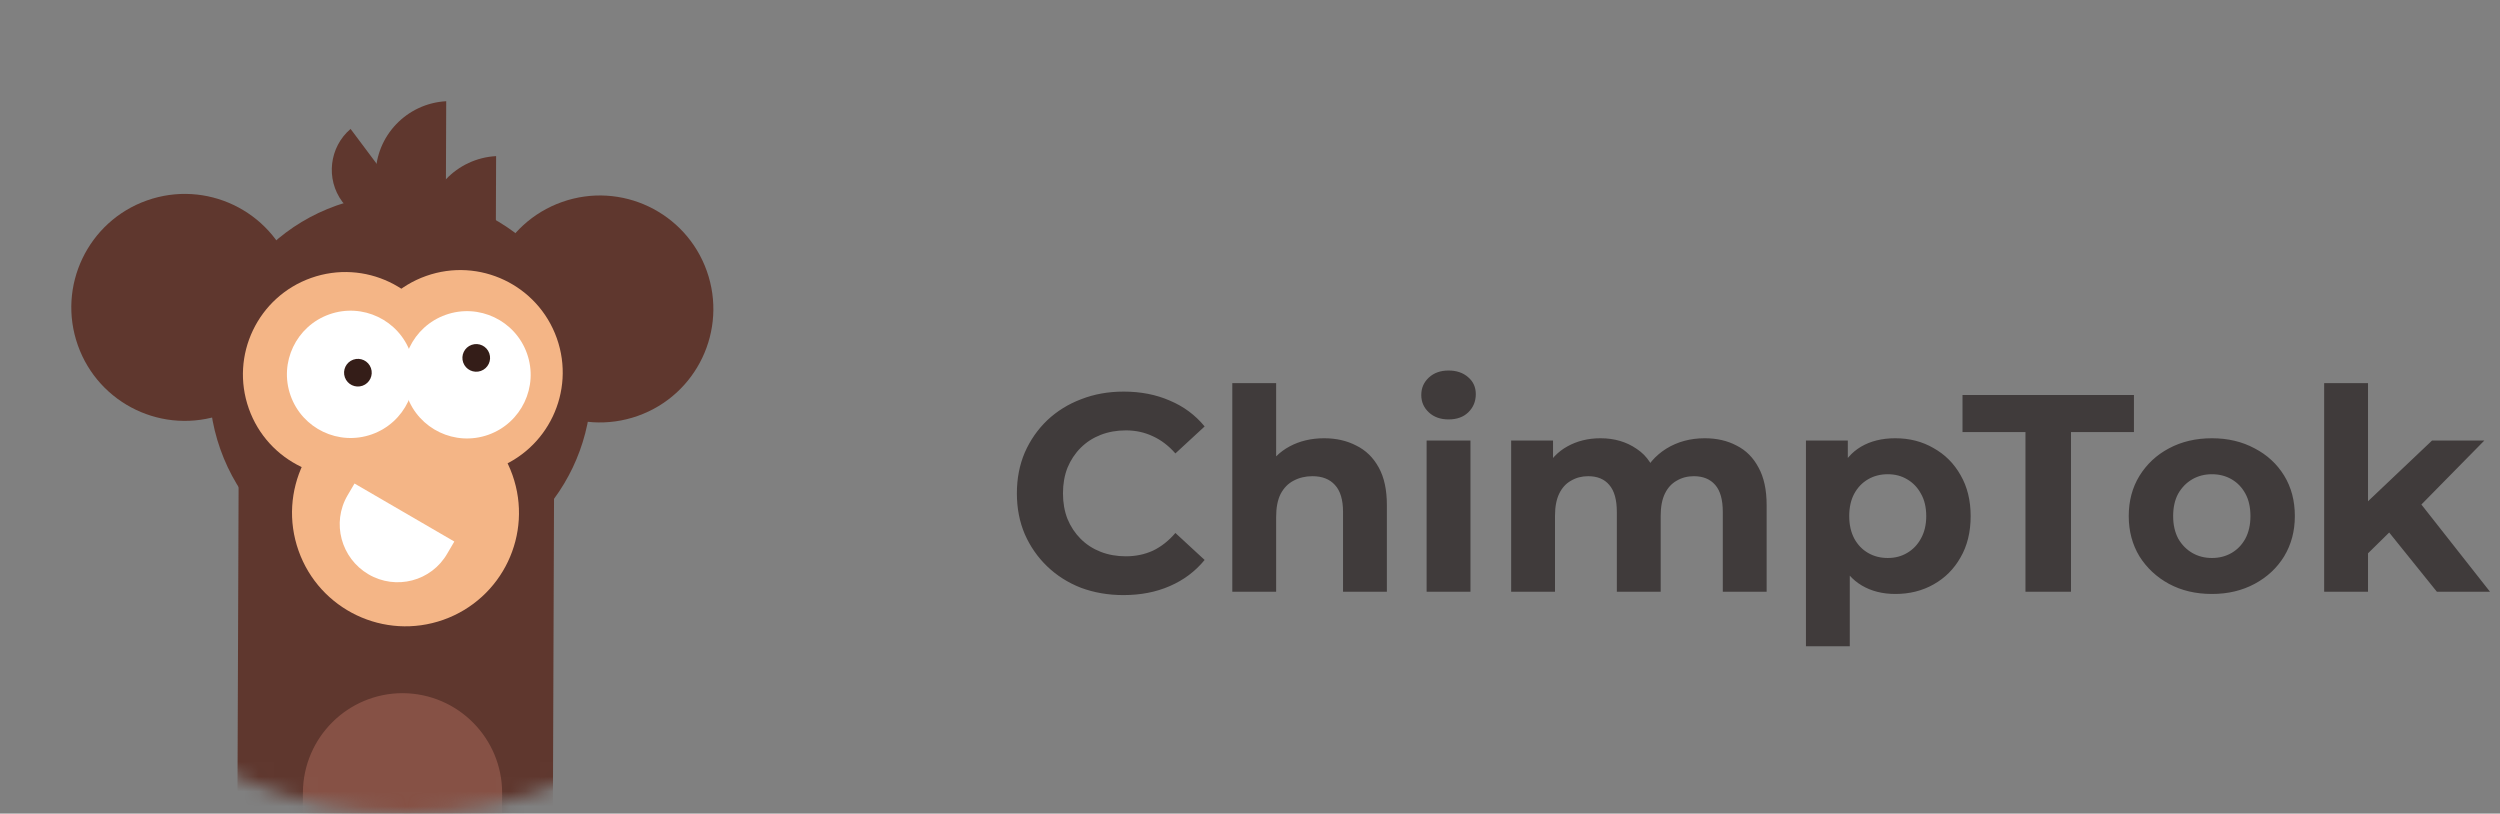<svg width="169" height="55" viewBox="0 0 169 55" fill="none" xmlns="http://www.w3.org/2000/svg">
<rect x="0" y="0" width="169" height="55" fill="#808080" stroke="none"/>
<path d="M75.942 40.228C74.916 40.228 73.96 40.063 73.073 39.734C72.199 39.392 71.439 38.911 70.793 38.29C70.147 37.669 69.64 36.941 69.273 36.105C68.918 35.269 68.741 34.351 68.741 33.35C68.741 32.349 68.918 31.431 69.273 30.595C69.64 29.759 70.147 29.031 70.793 28.41C71.452 27.789 72.218 27.314 73.092 26.985C73.966 26.643 74.922 26.472 75.961 26.472C77.114 26.472 78.152 26.675 79.077 27.08C80.014 27.473 80.8 28.055 81.433 28.828L79.457 30.652C79.001 30.133 78.494 29.746 77.937 29.493C77.38 29.227 76.772 29.094 76.113 29.094C75.492 29.094 74.922 29.195 74.403 29.398C73.884 29.601 73.434 29.892 73.054 30.272C72.674 30.652 72.376 31.102 72.161 31.621C71.958 32.14 71.857 32.717 71.857 33.35C71.857 33.983 71.958 34.56 72.161 35.079C72.376 35.598 72.674 36.048 73.054 36.428C73.434 36.808 73.884 37.099 74.403 37.302C74.922 37.505 75.492 37.606 76.113 37.606C76.772 37.606 77.38 37.479 77.937 37.226C78.494 36.96 79.001 36.561 79.457 36.029L81.433 37.853C80.8 38.626 80.014 39.215 79.077 39.62C78.152 40.025 77.107 40.228 75.942 40.228ZM89.516 29.626C90.326 29.626 91.048 29.791 91.682 30.12C92.328 30.437 92.834 30.931 93.202 31.602C93.569 32.261 93.753 33.109 93.753 34.148V40H90.789V34.604C90.789 33.781 90.605 33.173 90.238 32.78C89.883 32.387 89.376 32.191 88.718 32.191C88.249 32.191 87.825 32.292 87.445 32.495C87.077 32.685 86.786 32.983 86.571 33.388C86.368 33.793 86.267 34.313 86.267 34.946V40H83.303V25.902H86.267V32.609L85.602 31.754C85.969 31.07 86.495 30.544 87.179 30.177C87.863 29.81 88.642 29.626 89.516 29.626ZM96.439 40V29.778H99.403V40H96.439ZM97.921 28.353C97.377 28.353 96.933 28.195 96.591 27.878C96.249 27.561 96.078 27.169 96.078 26.7C96.078 26.231 96.249 25.839 96.591 25.522C96.933 25.205 97.377 25.047 97.921 25.047C98.466 25.047 98.909 25.199 99.251 25.503C99.593 25.794 99.764 26.174 99.764 26.643C99.764 27.137 99.593 27.549 99.251 27.878C98.922 28.195 98.479 28.353 97.921 28.353ZM115.245 29.626C116.056 29.626 116.771 29.791 117.392 30.12C118.025 30.437 118.519 30.931 118.874 31.602C119.241 32.261 119.425 33.109 119.425 34.148V40H116.461V34.604C116.461 33.781 116.29 33.173 115.948 32.78C115.606 32.387 115.125 32.191 114.504 32.191C114.073 32.191 113.687 32.292 113.345 32.495C113.003 32.685 112.737 32.976 112.547 33.369C112.357 33.762 112.262 34.262 112.262 34.87V40H109.298V34.604C109.298 33.781 109.127 33.173 108.785 32.78C108.456 32.387 107.981 32.191 107.36 32.191C106.929 32.191 106.543 32.292 106.201 32.495C105.859 32.685 105.593 32.976 105.403 33.369C105.213 33.762 105.118 34.262 105.118 34.87V40H102.154V29.778H104.985V32.571L104.453 31.754C104.808 31.057 105.308 30.532 105.954 30.177C106.613 29.81 107.36 29.626 108.196 29.626C109.133 29.626 109.95 29.867 110.647 30.348C111.356 30.817 111.825 31.539 112.053 32.514L111.008 32.229C111.35 31.431 111.895 30.798 112.642 30.329C113.402 29.86 114.27 29.626 115.245 29.626ZM128.124 40.152C127.263 40.152 126.509 39.962 125.863 39.582C125.217 39.202 124.71 38.626 124.343 37.853C123.988 37.068 123.811 36.08 123.811 34.889C123.811 33.686 123.982 32.698 124.324 31.925C124.666 31.152 125.16 30.576 125.806 30.196C126.452 29.816 127.225 29.626 128.124 29.626C129.087 29.626 129.948 29.848 130.708 30.291C131.481 30.722 132.089 31.33 132.532 32.115C132.988 32.9 133.216 33.825 133.216 34.889C133.216 35.966 132.988 36.897 132.532 37.682C132.089 38.467 131.481 39.075 130.708 39.506C129.948 39.937 129.087 40.152 128.124 40.152ZM122.082 43.686V29.778H124.913V31.868L124.856 34.908L125.046 37.929V43.686H122.082ZM127.611 37.72C128.105 37.72 128.542 37.606 128.922 37.378C129.315 37.15 129.625 36.827 129.853 36.409C130.094 35.978 130.214 35.472 130.214 34.889C130.214 34.294 130.094 33.787 129.853 33.369C129.625 32.951 129.315 32.628 128.922 32.4C128.542 32.172 128.105 32.058 127.611 32.058C127.117 32.058 126.674 32.172 126.281 32.4C125.888 32.628 125.578 32.951 125.35 33.369C125.122 33.787 125.008 34.294 125.008 34.889C125.008 35.472 125.122 35.978 125.35 36.409C125.578 36.827 125.888 37.15 126.281 37.378C126.674 37.606 127.117 37.72 127.611 37.72ZM136.921 40V29.208H132.665V26.7H144.255V29.208H139.999V40H136.921ZM149.527 40.152C148.438 40.152 147.469 39.924 146.62 39.468C145.784 39.012 145.119 38.391 144.625 37.606C144.144 36.808 143.903 35.902 143.903 34.889C143.903 33.863 144.144 32.957 144.625 32.172C145.119 31.374 145.784 30.753 146.62 30.31C147.469 29.854 148.438 29.626 149.527 29.626C150.604 29.626 151.566 29.854 152.415 30.31C153.264 30.753 153.929 31.368 154.41 32.153C154.891 32.938 155.132 33.85 155.132 34.889C155.132 35.902 154.891 36.808 154.41 37.606C153.929 38.391 153.264 39.012 152.415 39.468C151.566 39.924 150.604 40.152 149.527 40.152ZM149.527 37.72C150.021 37.72 150.464 37.606 150.857 37.378C151.25 37.15 151.56 36.827 151.788 36.409C152.016 35.978 152.13 35.472 152.13 34.889C152.13 34.294 152.016 33.787 151.788 33.369C151.56 32.951 151.25 32.628 150.857 32.4C150.464 32.172 150.021 32.058 149.527 32.058C149.033 32.058 148.59 32.172 148.197 32.4C147.804 32.628 147.488 32.951 147.247 33.369C147.019 33.787 146.905 34.294 146.905 34.889C146.905 35.472 147.019 35.978 147.247 36.409C147.488 36.827 147.804 37.15 148.197 37.378C148.59 37.606 149.033 37.72 149.527 37.72ZM159.564 37.91L159.64 34.3L164.409 29.778H167.943L163.364 34.433L161.825 35.687L159.564 37.91ZM157.113 40V25.902H160.077V40H157.113ZM164.732 40L161.274 35.706L163.136 33.407L168.323 40H164.732Z" fill="#403B3B"/>
<mask id="mask0_935_310" style="mask-type:alpha" maskUnits="userSpaceOnUse" x="0" y="0" width="55" height="55">
<path d="M55 27.5C55 42.688 42.688 55 27.5 55C12.312 55 0 42.688 0 27.5C0 12.312 12.312 0 27.5 0C42.688 0 55 12.312 55 27.5Z" fill="#D9D9D9"/>
</mask>
<g mask="url(#mask0_935_310)">
<path d="M37.462 31.077L16.136 31L16 68.414L37.326 68.491L37.462 31.077Z" fill="#5F372E"/>
<path d="M27.106 84.29C23.366 84.265 20.386 81.232 20.389 77.54L20.476 53.575C20.501 49.835 23.535 46.856 27.227 46.858C30.967 46.883 33.946 49.916 33.944 53.609L33.856 77.573C33.819 81.278 30.798 84.293 27.106 84.29Z" fill="#865145"/>
<path d="M43.112 28.116C47.105 26.703 49.196 22.319 47.782 18.326C46.368 14.333 41.984 12.242 37.991 13.656C33.998 15.07 31.907 19.453 33.321 23.447C34.735 27.44 39.118 29.53 43.112 28.116Z" fill="#5F372E"/>
<path d="M15.052 28.011C19.045 26.597 21.136 22.213 19.722 18.22C18.308 14.227 13.925 12.136 9.932 13.55C5.938 14.964 3.848 19.348 5.262 23.341C6.676 27.334 11.059 29.424 15.052 28.011Z" fill="#5F372E"/>
<path d="M23.699 8.715L27.995 14.457C26.416 15.492 24.303 15.129 23.139 13.636C21.998 12.095 22.266 9.937 23.699 8.715Z" fill="#5F372E"/>
<path d="M30.164 6.842L30.127 16.937C27.485 16.761 25.397 14.563 25.394 11.865C25.391 9.167 27.516 6.986 30.164 6.842Z" fill="#5F372E"/>
<path d="M33.537 10.553L33.5 20.648C30.858 20.472 28.77 18.274 28.767 15.576C28.764 12.878 30.889 10.697 33.537 10.553Z" fill="#5F372E"/>
<path d="M31.371 38.227C38.091 35.848 41.61 28.471 39.23 21.751C36.851 15.031 29.474 11.512 22.754 13.892C16.034 16.271 12.515 23.648 14.895 30.368C17.274 37.088 24.651 40.607 31.371 38.227Z" fill="#5F372E"/>
<path d="M29.972 41.898C33.965 40.484 36.056 36.101 34.642 32.108C33.228 28.115 28.845 26.024 24.852 27.438C20.858 28.852 18.768 33.235 20.182 37.228C21.596 41.221 25.979 43.312 29.972 41.898Z" fill="#F4B586"/>
<path d="M25.655 31.837C29.259 30.561 31.145 26.605 29.869 23.002C28.593 19.398 24.638 17.512 21.034 18.788C17.43 20.064 15.544 24.019 16.82 27.623C18.096 31.226 22.051 33.113 25.655 31.837Z" fill="#F4B586"/>
<path d="M33.427 31.704C37.031 30.428 38.918 26.473 37.642 22.869C36.366 19.266 32.41 17.379 28.806 18.655C25.203 19.931 23.316 23.887 24.592 27.49C25.868 31.094 29.824 32.98 33.427 31.704Z" fill="#F4B586"/>
<path d="M33.006 29.393C35.246 28.6 36.419 26.141 35.626 23.901C34.832 21.661 32.373 20.488 30.133 21.281C27.893 22.074 26.72 24.533 27.514 26.773C28.307 29.013 30.766 30.186 33.006 29.393Z" fill="white"/>
<path d="M25.136 29.362C27.376 28.568 28.549 26.109 27.755 23.869C26.962 21.629 24.503 20.456 22.263 21.25C20.023 22.043 18.85 24.502 19.643 26.742C20.437 28.982 22.896 30.155 25.136 29.362Z" fill="white"/>
<path d="M32.506 25.076C32.993 24.903 33.248 24.369 33.076 23.882C32.903 23.395 32.369 23.14 31.882 23.312C31.395 23.485 31.14 24.019 31.312 24.506C31.485 24.993 32.019 25.248 32.506 25.076Z" fill="#341D18"/>
<path d="M24.506 26.076C24.993 25.903 25.248 25.369 25.076 24.882C24.903 24.395 24.369 24.14 23.882 24.312C23.395 24.485 23.14 25.019 23.312 25.506C23.485 25.993 24.019 26.248 24.506 26.076Z" fill="#341D18"/>
<path d="M24.907 38.822C23.053 37.732 22.405 35.342 23.494 33.488L23.965 32.686L30.712 36.608L30.242 37.41C29.164 39.299 26.762 39.912 24.907 38.822Z" fill="white"/>
</g>
</svg>
